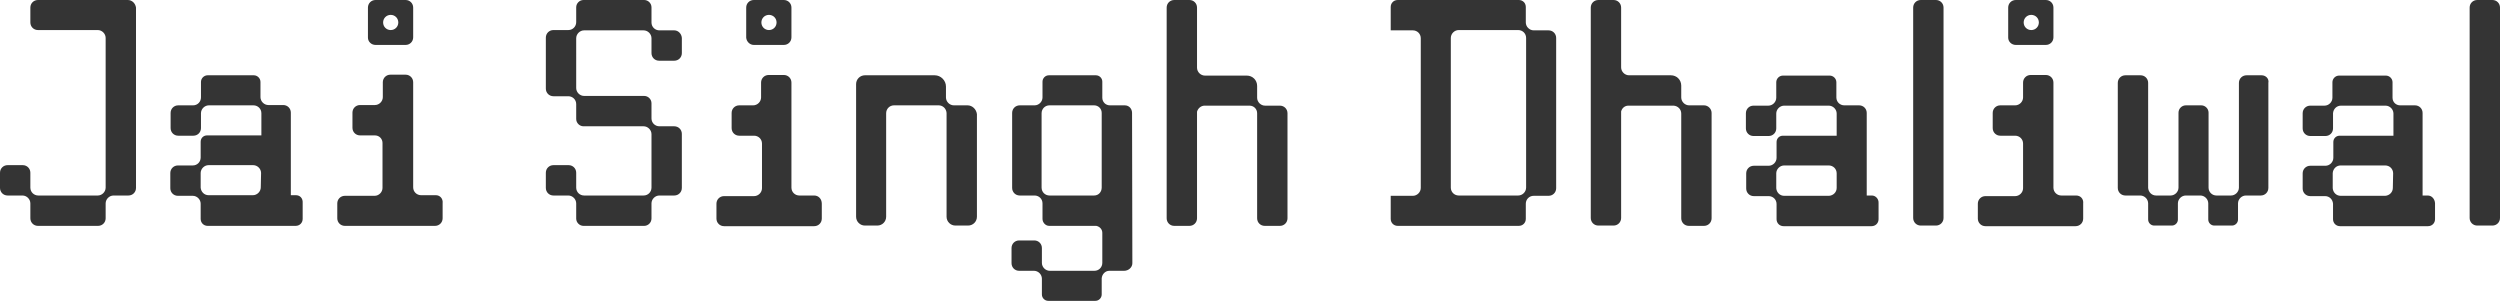 <?xml version="1.0" encoding="UTF-8"?><svg id="a" xmlns="http://www.w3.org/2000/svg" viewBox="0 0 823.5 99.1"><defs><style>.b{fill:#343434;stroke-width:0px;}</style></defs><path class="b" d="m616.6,64.4h-1.7v-27.2c0-1.4-1.1-2.5-2.5-2.5h-4.9c-1.4,0-2.6-1.1-2.6-2.6v-5c0-1.2-1-2.2-2.2-2.2h-15.4c-1.2,0-2.2,1-2.2,2.2v5.1c0,1.4-1.2,2.6-2.6,2.6h-4.9c-1.4,0-2.5,1.1-2.5,2.5v5c0,1.4,1.1,2.5,2.5,2.5h5c1.4,0,2.5-1.1,2.5-2.5v-4.9c0-1.4,1.2-2.6,2.6-2.6h14.7c1.4,0,2.6,1.2,2.6,2.6v7.3h-17.7c-1.2,0-2.1.9-2.1,2.1v5.2c0,1.4-1.2,2.6-2.6,2.6h-4.9c-1.4,0-2.5,1.1-2.5,2.5v5c0,1.4,1.1,2.5,2.5,2.5h4.9c1.4,0,2.6,1.1,2.6,2.6v5c0,1.3,1,2.3,2.3,2.3h29c1.3,0,2.3-1,2.3-2.3v-5.3c.1-1.4-1-2.5-2.2-2.5Zm-11.6-2.5c0,1.4-1.1,2.5-2.5,2.6h-14.8c-1.4,0-2.5-1.1-2.6-2.5v-4.9c0-1.4,1.2-2.6,2.6-2.6h14.7c1.4,0,2.6,1.1,2.6,2.6v4.8Z"/><path class="b" d="m799.7,64.4h-1.7v-27.2c0-1.4-1.1-2.5-2.5-2.5h-4.9c-1.4,0-2.5-1.1-2.5-2.5v-5.1c0-1.2-1-2.2-2.2-2.2h-15.4c-1.2,0-2.2,1-2.2,2.2v5.1c0,1.4-1.2,2.6-2.6,2.6h-4.7c-1.4,0-2.5,1.1-2.5,2.5v5c0,1.4,1.1,2.5,2.5,2.5h5c1.4,0,2.5-1.1,2.5-2.5v-5c.1-1.4,1.2-2.5,2.6-2.5h14.7c1.4,0,2.6,1.2,2.6,2.6v7.3h-17.7c-1.2,0-2.1.9-2.1,2.1v5.2c0,1.4-1.2,2.6-2.6,2.6h-5c-1.4,0-2.5,1.1-2.5,2.5v5c0,1.4,1.1,2.5,2.5,2.5h4.9c1.4,0,2.5,1.1,2.6,2.5v5.1c0,1.3,1,2.3,2.3,2.3h29c1.3,0,2.3-1,2.3-2.3v-5.3c-.1-1.4-1.1-2.5-2.4-2.5Zm-11.5-2.5c0,1.4-1.1,2.5-2.5,2.6h-14.7c-1.4,0-2.5-1.1-2.6-2.5v-5c.1-1.4,1.2-2.5,2.6-2.5h14.7c1.4,0,2.6,1.1,2.6,2.6l-.1,4.8h0Z"/><path class="b" d="m318.7,34.7h-4.5c-1.4,0-2.6-1.2-2.6-2.6v-3.6h0c0-2-1.7-3.7-3.7-3.7h-23c-1.6,0-2.9,1.3-2.9,2.9v43.7c0,1.6,1.3,2.9,2.9,2.9h4.1c1.6,0,2.9-1.3,2.9-2.9v-34.1c0-1.4,1.1-2.6,2.6-2.6h14.7c1.4,0,2.5,1.1,2.6,2.5v34.2c0,1.6,1.3,2.9,2.9,2.9h4.2c1.6,0,2.9-1.3,2.9-2.9v-33.8c-.2-1.6-1.5-2.9-3.1-2.9Z"/><path class="b" d="m421.6,34.8h-4.9c-1.4,0-2.6-1.2-2.6-2.6v-3.9c0-1.9-1.5-3.4-3.4-3.4h-13.8c-1.4,0-2.6-1.2-2.6-2.6V2.5c0-1.4-1.1-2.5-2.5-2.5h-5c-1.4,0-2.5,1.1-2.5,2.5v69.4c0,1.4,1.1,2.5,2.5,2.5h5c1.4,0,2.5-1.1,2.5-2.5v-35.1c.3-1.1,1.3-2,2.5-2h14.8c1.4,0,2.5,1.1,2.5,2.5v34.6c0,1.4,1.1,2.5,2.5,2.5h5c1.4,0,2.5-1.1,2.5-2.5v-34.6c0-1.4-1.1-2.5-2.5-2.5Z"/><path class="b" d="m561.3,34.7h-4.9c-1.4,0-2.6-1.2-2.6-2.6v-3.9c0-1.9-1.5-3.4-3.4-3.4h-13.8c-1.4,0-2.6-1.2-2.6-2.6V2.5c0-1.4-1.1-2.5-2.5-2.5h-5c-1.4,0-2.5,1.1-2.5,2.5v69.3c0,1.4,1.1,2.5,2.5,2.5h5c1.4,0,2.5-1.1,2.5-2.5v-35.1c.3-1.1,1.2-1.9,2.4-1.9h14.9c1.4.1,2.5,1.2,2.5,2.6v34.5c0,1.4,1.1,2.5,2.5,2.5h5c1.4,0,2.5-1.1,2.5-2.5v-34.7c0-1.3-1.1-2.5-2.5-2.5Z"/><path class="b" d="m510.1,10h-4.9c-1.4,0-2.6-1.2-2.6-2.6V2.3c0-1.3-1-2.3-2.3-2.3h-39.9c-1.3,0-2.3,1-2.3,2.3v7.7h7.3c1.4,0,2.6,1.1,2.6,2.6v49.3c0,1.4-1.2,2.6-2.6,2.6h-7.3v7.6c0,1.3,1,2.3,2.3,2.3h39.9c1.3,0,2.3-1,2.3-2.3v-5c0-1.4,1.1-2.6,2.6-2.6h4.9c1.4,0,2.5-1.1,2.5-2.5V12.5c0-1.4-1.1-2.5-2.5-2.5Zm-7.4,51.8c0,1.4-1.2,2.6-2.6,2.6h-19.6c-1.4,0-2.6-1.1-2.6-2.6V12.5c0-1.4,1.2-2.6,2.6-2.6h19.6c1.4,0,2.6,1.1,2.6,2.6v49.3Z"/><path class="b" d="m745,24.8h-5c-1.4,0-2.5,1.1-2.5,2.5v34.5c0,1.4-1.2,2.6-2.6,2.6h-4.8c-1.4,0-2.6-1.1-2.6-2.6v-24.7c0-1.3-1.1-2.4-2.4-2.4h-5.1c-1.3,0-2.4,1.1-2.4,2.4v24.7c0,1.4-1.2,2.6-2.6,2.6h-4.8c-1.4,0-2.5-1.1-2.6-2.5V27.3c0-1.4-1.1-2.5-2.5-2.5h-5c-1.4,0-2.5,1.1-2.5,2.5v34.6c0,1.4,1.1,2.5,2.5,2.5h4.9c1.4,0,2.6,1.2,2.6,2.6v5.3c0,1.1.9,2,2,2h5.8c1.1,0,2-.9,2-2v-5.3c0-1.4,1.2-2.6,2.6-2.6h4.8c1.4,0,2.6,1.2,2.6,2.6v5.3c0,1.1.9,2,2,2h5.8c1.1,0,2-.9,2-2v-5.3c0-1.4,1.2-2.6,2.6-2.6h4.9c1.4,0,2.5-1.1,2.5-2.5V27.3c.3-1.4-.9-2.5-2.2-2.5Z"/><path class="b" d="m637.7,0h-5c-1.4,0-2.5,1.1-2.5,2.5v69.3c0,1.4,1.1,2.5,2.5,2.5h5c1.4,0,2.5-1.1,2.5-2.5V2.5c0-1.4-1.1-2.5-2.5-2.5Z"/><path class="b" d="m821,0h-5c-1.4,0-2.5,1.1-2.5,2.5v69.3c0,1.4,1.1,2.5,2.5,2.5h5c1.4,0,2.5-1.1,2.5-2.5V2.5c0-1.4-1.1-2.5-2.5-2.5Z"/><path class="b" d="m222.1,10h-4.9c-1.4,0-2.6-1.1-2.6-2.6V2.4c0-1.3-1.1-2.4-2.4-2.4h-20c-1.3,0-2.4,1.1-2.4,2.4v4.9c0,1.4-1.1,2.6-2.6,2.6h-4.9c-1.4,0-2.5,1.1-2.5,2.5v16.8c0,1.4,1.1,2.5,2.5,2.5h4.9c1.4,0,2.6,1.1,2.6,2.6v4.9c0,1.3,1.1,2.4,2.4,2.4h19.8c1.4,0,2.6,1.2,2.6,2.6v17.6c0,1.4-1.1,2.6-2.6,2.6h-19.6c-1.4,0-2.6-1.1-2.6-2.6v-4.9c0-1.4-1.1-2.5-2.5-2.5h-5c-1.4,0-2.5,1.1-2.5,2.5v5c0,1.4,1.1,2.5,2.5,2.5h4.9c1.4,0,2.6,1.2,2.6,2.6v5c0,1.3,1.1,2.4,2.4,2.4h20c1.3,0,2.4-1.1,2.4-2.4v-5c0-1.4,1.2-2.6,2.6-2.6h4.9c1.4,0,2.5-1.1,2.5-2.5v-17.8c0-1.4-1.1-2.5-2.5-2.5h-4.9c-1.4,0-2.6-1.1-2.6-2.6v-5c0-1.3-1.1-2.4-2.4-2.4h-19.8c-1.4,0-2.6-1.2-2.6-2.6V12.6c0-1.4,1.2-2.6,2.6-2.6h19.6c1.4,0,2.6,1.2,2.6,2.6v4.9c0,1.4,1.1,2.5,2.5,2.5h5c1.4,0,2.5-1.1,2.5-2.5v-5c-.1-1.4-1.2-2.5-2.5-2.5Z"/><path class="b" d="m143.6,64.3h-4.9c-1.4,0-2.6-1.1-2.6-2.6V27.1c0-1.4-1.1-2.5-2.5-2.5h-5c-1.4,0-2.5,1.1-2.5,2.5v4.9c0,1.4-1.2,2.6-2.6,2.6h-4.9c-1.4,0-2.5,1.1-2.5,2.5v5c0,1.4,1.1,2.5,2.5,2.5h4.9c1.4,0,2.5,1.1,2.5,2.5v14.8c0,1.4-1.2,2.6-2.6,2.6h-9.8c-1.4,0-2.5,1.1-2.5,2.5v4.9c0,1.4,1.1,2.5,2.5,2.5h29.7c1.4,0,2.5-1.1,2.5-2.5v-4.9c.2-1.6-.9-2.7-2.2-2.7Z"/><path class="b" d="m123.7,14.8h9.9c1.4,0,2.5-1.1,2.5-2.5V2.5c0-1.4-1.1-2.5-2.5-2.5h-9.9c-1.4,0-2.5,1.1-2.5,2.5v9.9c0,1.3,1.1,2.4,2.5,2.4Zm2.5-7.4c0-1.4,1.1-2.5,2.5-2.5h0c1.4,0,2.5,1.1,2.5,2.5h0c0,1.4-1.1,2.5-2.5,2.5h0c-1.4,0-2.5-1.1-2.5-2.5h0Z"/><path class="b" d="m268.2,64.4h-4.9c-1.4,0-2.6-1.1-2.6-2.6V27.2c0-1.4-1.1-2.5-2.5-2.5h-5c-1.4,0-2.5,1.1-2.5,2.5v4.9c0,1.4-1.2,2.6-2.6,2.6h-4.6c-1.4,0-2.5,1.1-2.5,2.5v5c0,1.4,1.1,2.5,2.5,2.5h4.9c1.4,0,2.6,1.1,2.6,2.6v14.7c0,1.4-1.2,2.6-2.6,2.6h-9.9c-1.4,0-2.5,1.1-2.5,2.5v4.9c0,1.4,1.1,2.5,2.5,2.5h29.7c1.4,0,2.5-1.1,2.5-2.5v-4.9c0-1.6-1.1-2.7-2.5-2.7Z"/><path class="b" d="m248.3,14.8h9.9c1.4,0,2.5-1.1,2.5-2.5V2.5c0-1.4-1.1-2.5-2.5-2.5h-9.9c-1.4,0-2.5,1.1-2.5,2.5v9.9c.1,1.3,1.2,2.4,2.5,2.4Zm2.5-7.4c0-1.4,1.1-2.5,2.5-2.5h0c1.4,0,2.5,1.1,2.5,2.5h0c0,1.4-1.1,2.5-2.5,2.5h0c-1.4,0-2.5-1.1-2.5-2.5h0Z"/><path class="b" d="m683.9,64.4h-4.9c-1.4,0-2.6-1.1-2.6-2.6V27.2c0-1.4-1.1-2.5-2.5-2.5h-5c-1.4,0-2.5,1.1-2.5,2.5v4.9c0,1.4-1.2,2.6-2.6,2.6h-4.9c-1.4,0-2.5,1.1-2.5,2.5v5c0,1.4,1.1,2.5,2.5,2.5h4.9c1.4,0,2.6,1.1,2.6,2.6v14.7c0,1.4-1.2,2.6-2.6,2.6h-9.8c-1.4,0-2.5,1.1-2.5,2.5v4.9c0,1.4,1.1,2.5,2.5,2.5h29.7c1.4,0,2.5-1.1,2.5-2.5v-4.9c.2-1.6-.9-2.7-2.3-2.7Z"/><path class="b" d="m664,14.8h9.9c1.4,0,2.5-1.1,2.5-2.5V2.5c0-1.4-1.1-2.5-2.5-2.5h-9.9c-1.4,0-2.5,1.1-2.5,2.5v9.9c0,1.3,1.1,2.4,2.5,2.4Zm2.6-7.4c0-1.4,1.1-2.5,2.5-2.5h0c1.4,0,2.5,1.1,2.5,2.5h0c0,1.4-1.1,2.5-2.5,2.5h0c-1.4,0-2.5-1.1-2.5-2.5h0Z"/><path class="b" d="m372.9,37.2c0-1.4-1-2.5-2.4-2.5h-4.9c-1.4,0-2.5-1.1-2.5-2.5v-5.3c0-1.2-1-2.1-2.1-2.1h-15.5c-1.2,0-2.1,1-2.1,2.1v5.2c0,1.4-1.2,2.6-2.6,2.6h-4.9c-1.4,0-2.5,1.1-2.5,2.5v24.7c0,1.4,1.1,2.5,2.5,2.5h4.9c1.4,0,2.6,1.1,2.6,2.6v5.1h0c0,1.2,1,2.3,2.2,2.3h15.5c1.1.2,2,1.1,2,2.3v9.9c0,1.4-1.1,2.6-2.6,2.6h-14.7c-1.4,0-2.6-1.2-2.6-2.6v-4.9c0-1.4-1.1-2.5-2.5-2.5h-5c-1.4,0-2.5,1.1-2.5,2.5v5c0,1.4,1.1,2.5,2.5,2.5h4.9c1.4,0,2.6,1.2,2.6,2.6v5.2h0c0,1.2,1,2.1,2.1,2.1h15.5c1.2,0,2.1-1,2.1-2.1v-5.3c.1-1.4,1.2-2.5,2.5-2.5h4.9c1.4,0,2.7-1.1,2.7-2.5l-.1-49.5Zm-10,24.6c0,1.4-1,2.6-2.5,2.6h-14.7c-1.4,0-2.6-1.1-2.6-2.6v-24.5c0-1.4,1.1-2.6,2.6-2.6h14.7c1.4,0,2.5,1.1,2.5,2.5v24.6Z"/><path class="b" d="m42.1,0H12.5c-1.4,0-2.5,1.1-2.5,2.5v4.9c0,1.4,1.1,2.5,2.5,2.5h19.7c1.4,0,2.6,1.2,2.6,2.6v49.3c0,1.4-1.2,2.6-2.6,2.6H12.6c-1.4,0-2.6-1.1-2.6-2.6v-4.9c0-1.4-1.1-2.5-2.5-2.5H2.5c-1.4,0-2.5,1.1-2.5,2.5v5c0,1.4,1.1,2.5,2.5,2.5h4.9c1.4,0,2.6,1.2,2.6,2.6v4.9c0,1.4,1.1,2.5,2.5,2.5h19.8c1.4,0,2.5-1.1,2.5-2.5v-4.9c0-1.4,1.2-2.6,2.6-2.6h4.9c1.4,0,2.5-1.1,2.5-2.5V2.5h0c-.2-1.4-1.3-2.5-2.7-2.5Z"/><path class="b" d="m97.5,64.3h-1.7v-27.2c0-1.4-1.1-2.5-2.5-2.5h-4.9c-1.4,0-2.6-1.2-2.6-2.6v-5c0-1.2-1-2.2-2.2-2.2h-15.2c-1.2,0-2.2,1-2.2,2.2v5.1c0,1.4-1.1,2.6-2.6,2.6h-4.9c-1.4,0-2.5,1.1-2.5,2.5v5c0,1.4,1.1,2.5,2.5,2.5h5c1.4,0,2.5-1.1,2.5-2.5v-4.9c0-1.4,1.2-2.6,2.6-2.6h14.7c1.4,0,2.6,1.1,2.6,2.6v7.3h-17.9c-1.2,0-2.1.9-2.1,2.1v5.2c0,1.4-1.1,2.6-2.6,2.6h-4.9c-1.4,0-2.5,1.1-2.5,2.5v5c0,1.4,1.1,2.5,2.5,2.5h4.9c1.4,0,2.6,1.2,2.6,2.6v5c0,1.3,1,2.3,2.3,2.3h29c1.3,0,2.3-1,2.3-2.3v-5.3c.1-1.5-.9-2.5-2.2-2.5Zm-11.6-2.6c0,1.4-1.2,2.6-2.6,2.6h-14.6c-1.4,0-2.5-1.1-2.6-2.5v-4.8c0-1.4,1.2-2.6,2.6-2.6h14.7c1.4,0,2.6,1.2,2.6,2.6l-.1,4.7h0Z"/></svg>
